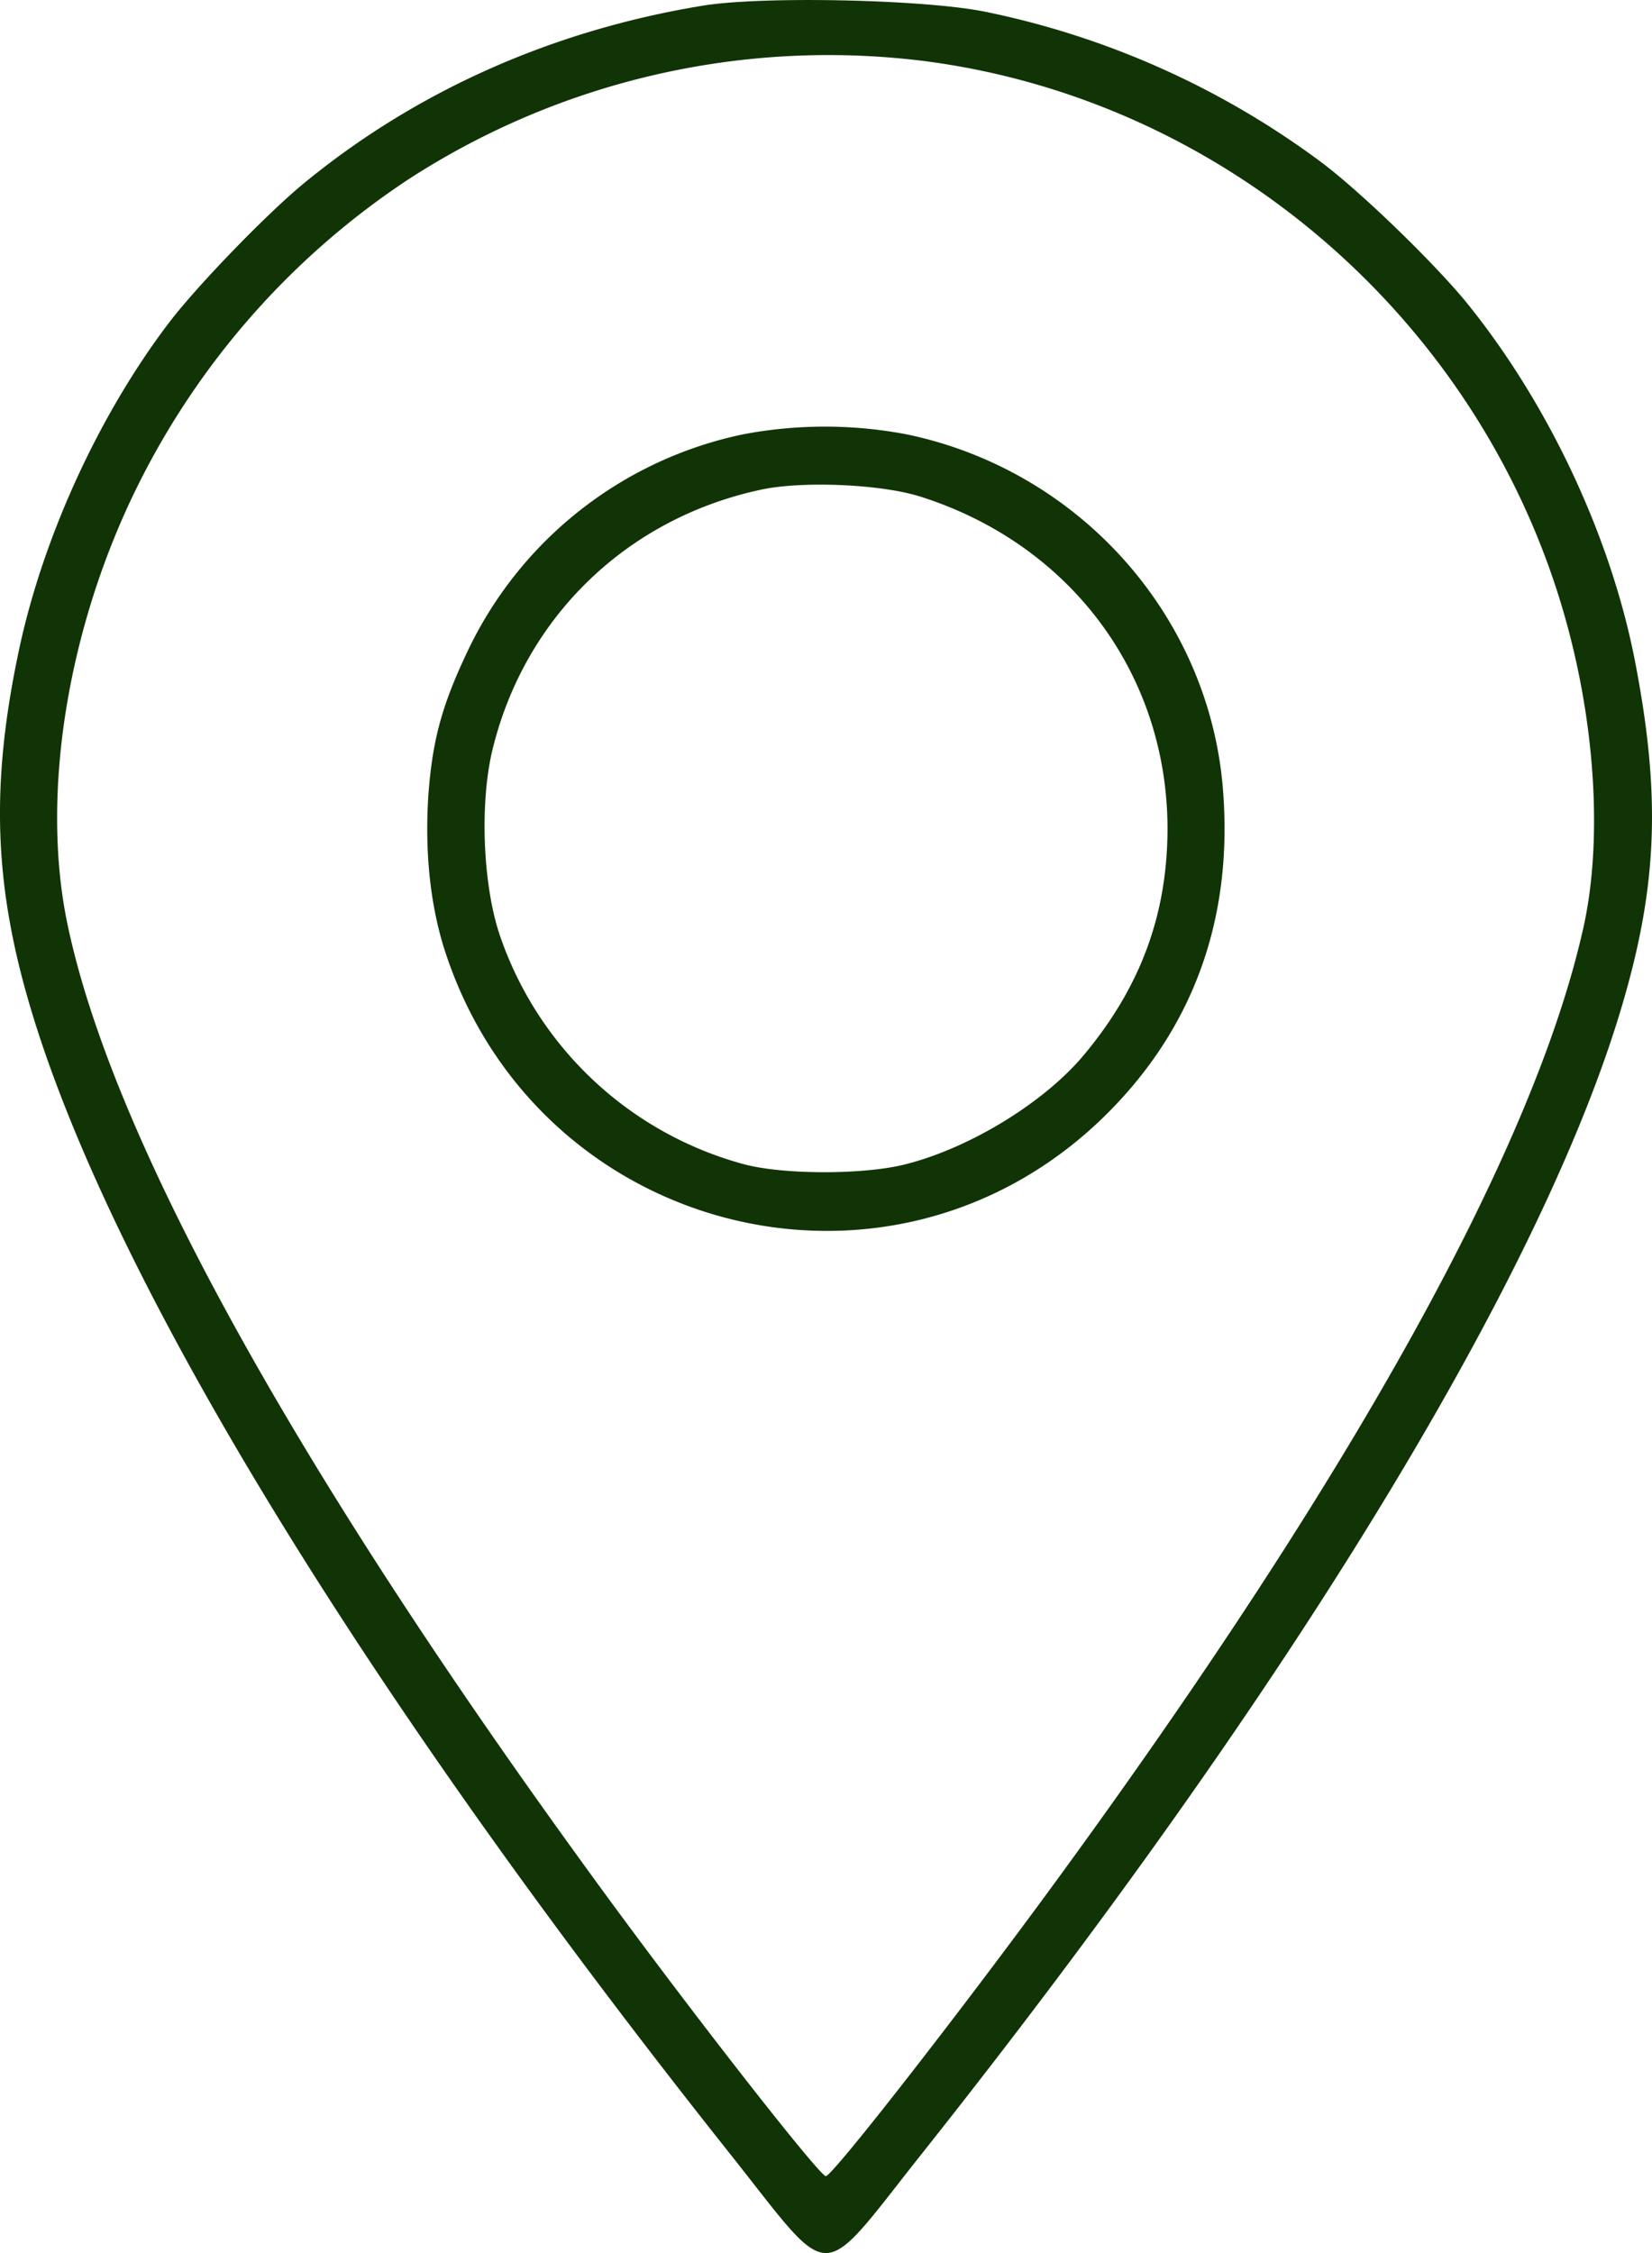 <svg width="22" height="30" fill="none" xmlns="http://www.w3.org/2000/svg"><path d="M9.368.074c-2.01.328-3.828 1.137-5.33 2.374-.496.41-1.422 1.366-1.795 1.859C1.3 5.55.543 7.214.233 8.75c-.349 1.695-.308 2.99.135 4.538 1.03 3.605 4.41 9.169 9.366 15.406 1.381 1.741 1.148 1.741 2.529 0 4.951-6.237 8.335-11.8 9.366-15.4.449-1.56.484-2.75.14-4.514-.326-1.653-1.153-3.412-2.237-4.749-.43-.527-1.421-1.489-1.951-1.882A11.281 11.281 0 0013.119.156c-.81-.164-2.954-.21-3.751-.082zm2.941.739c4.136.533 7.602 3.64 8.616 7.72.337 1.349.396 2.762.163 3.811-.647 2.92-3.053 7.27-7.025 12.704-1.259 1.723-2.977 3.928-3.065 3.928-.087 0-1.91-2.334-3.15-4.046-3.974-5.463-6.38-9.842-6.956-12.656-.35-1.718.012-3.934.944-5.81a10.454 10.454 0 013.6-4.074A10.28 10.28 0 0112.309.813z" fill="#113406"/><path d="M9.892 5.784a5.246 5.246 0 00-3.675 2.908c-.338.715-.46 1.178-.513 1.905-.047.739.023 1.419.204 2.011 1.194 3.805 5.883 5.042 8.75 2.304 1.21-1.16 1.764-2.638 1.63-4.38-.175-2.32-1.905-4.267-4.211-4.748a5.825 5.825 0 00-2.185 0zm2.36.827c2.003.633 3.29 2.362 3.296 4.414 0 1.143-.355 2.11-1.106 3.013-.519.628-1.503 1.237-2.365 1.46-.554.147-1.655.147-2.185 0a4.743 4.743 0 01-3.239-3.054c-.227-.68-.267-1.782-.087-2.492.437-1.747 1.788-3.048 3.56-3.43.553-.122 1.607-.075 2.125.089z" fill="#113406"/></svg>